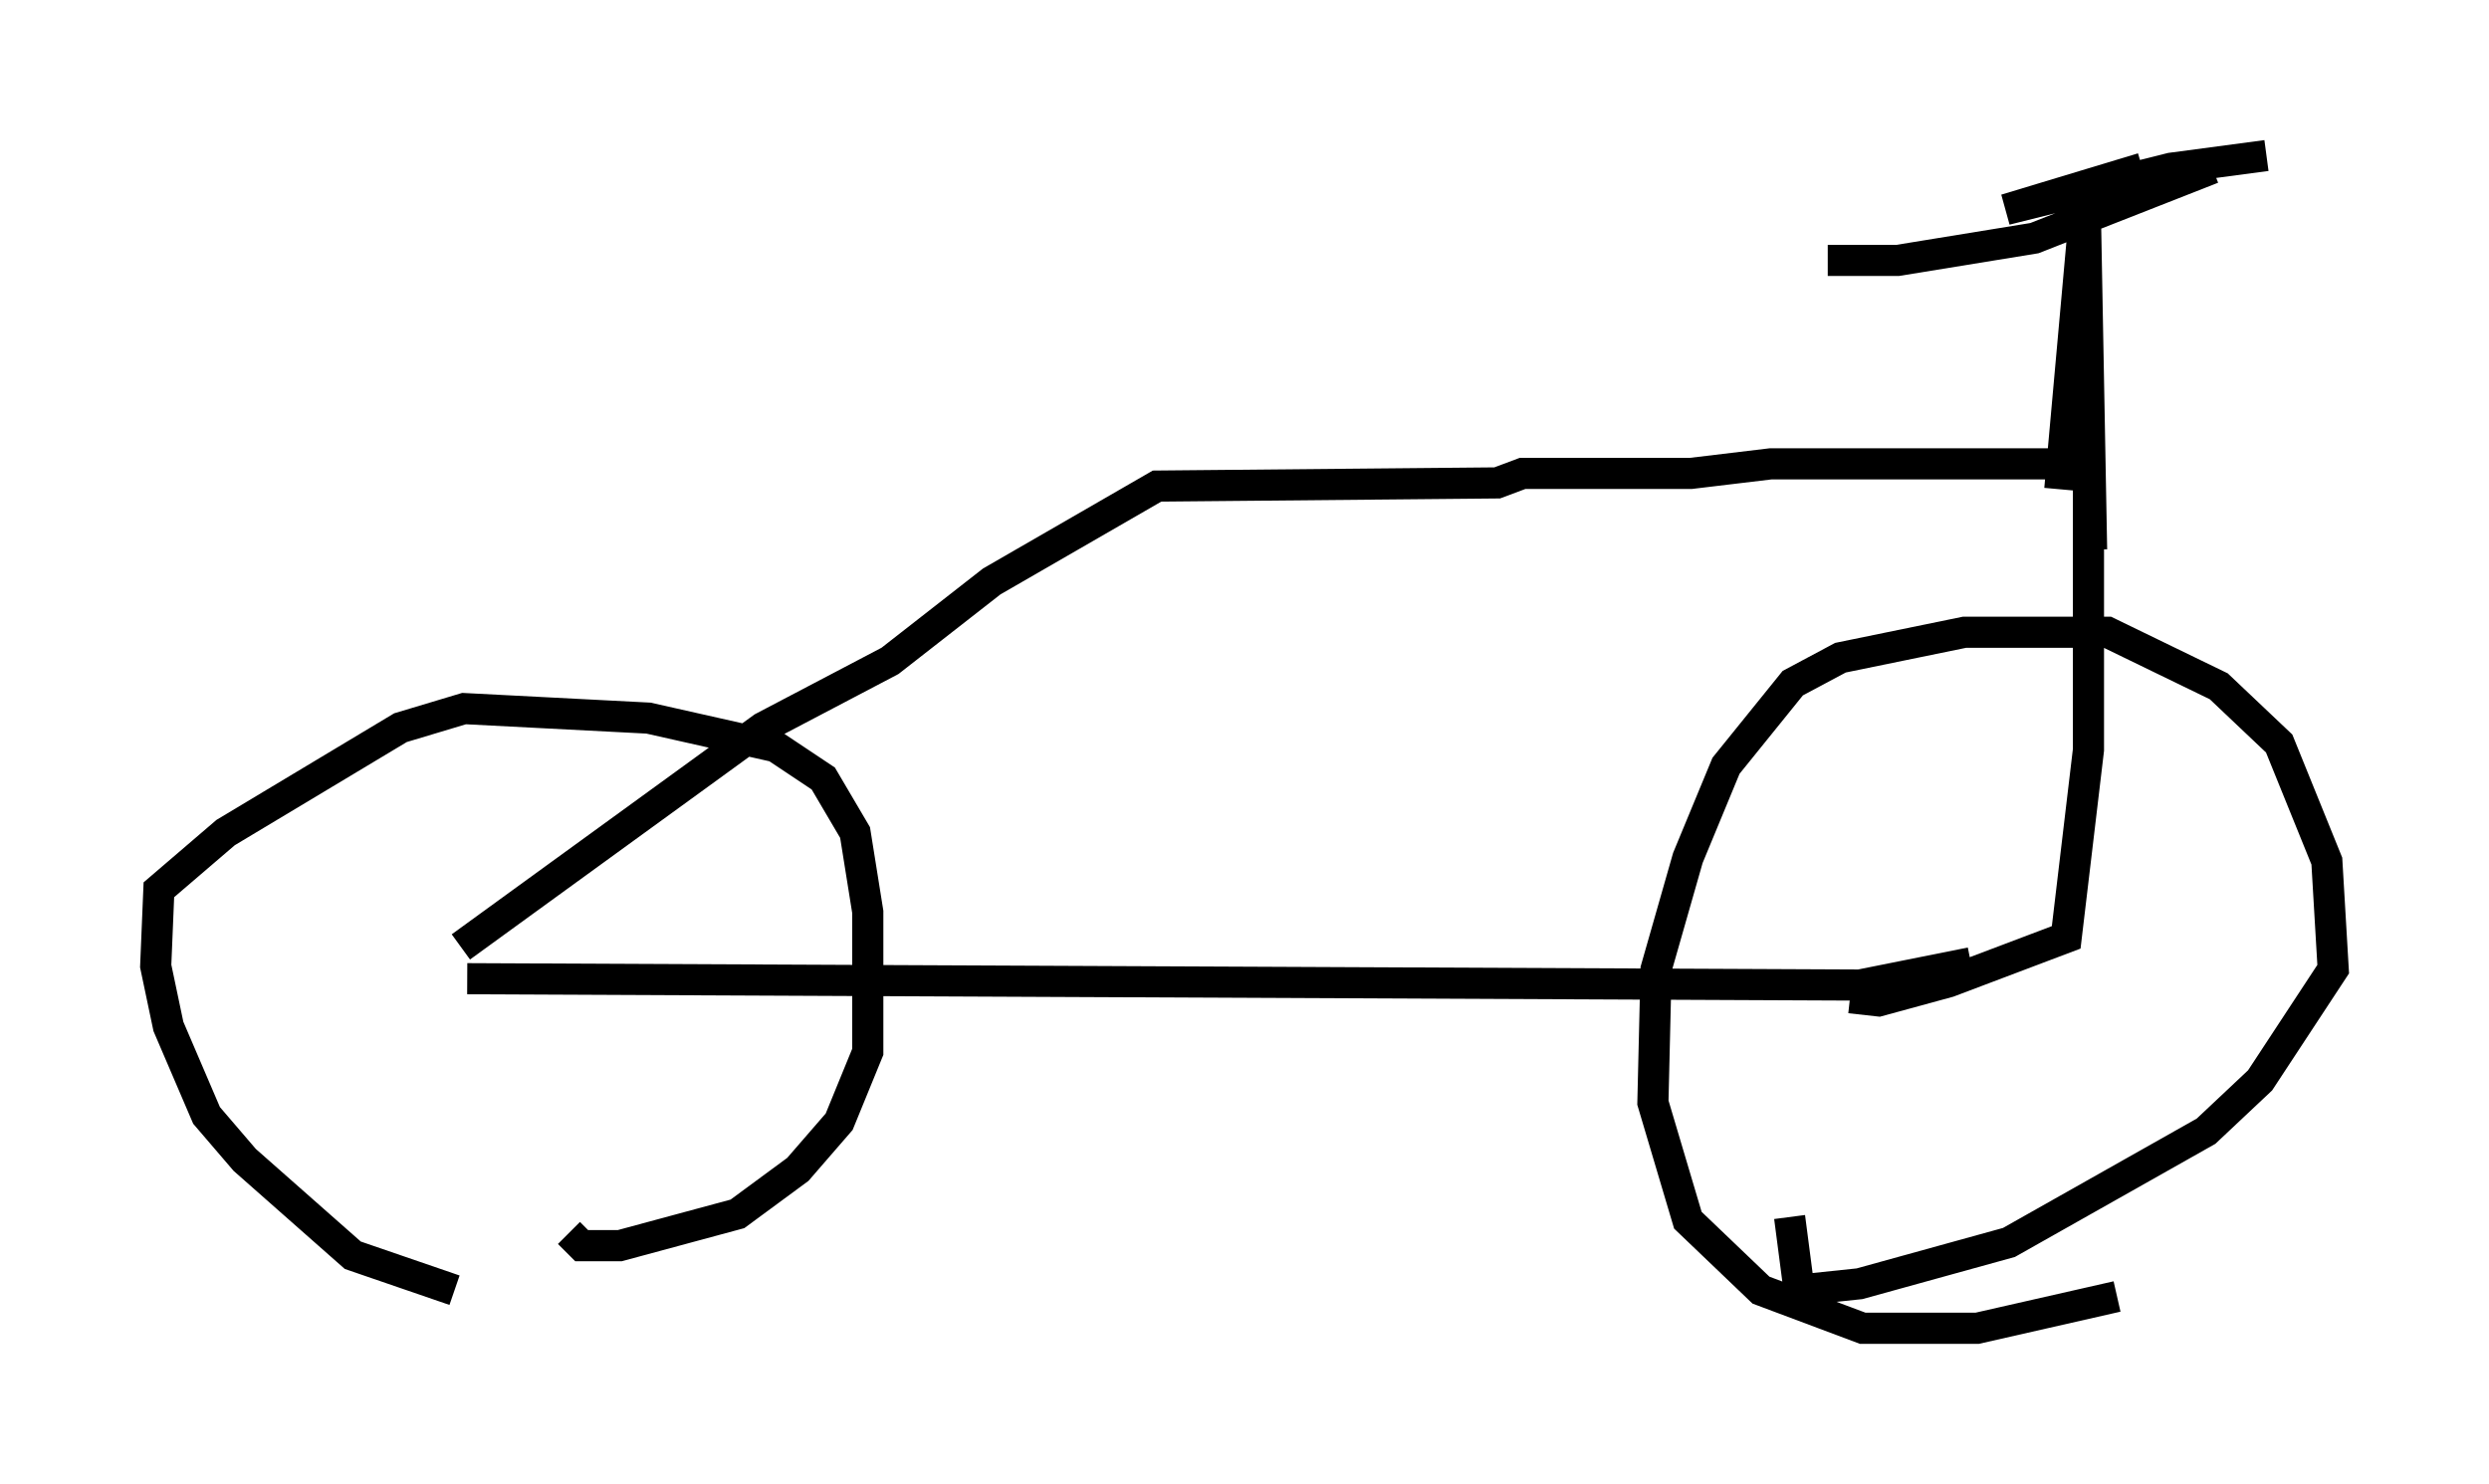 <?xml version="1.0" encoding="utf-8" ?>
<svg baseProfile="full" height="47.669" version="1.1" width="79.928" xmlns="http://www.w3.org/2000/svg" xmlns:ev="http://www.w3.org/2001/xml-events" xmlns:xlink="http://www.w3.org/1999/xlink"><defs /><rect fill="white" height="47.669" width="79.928" x="0" y="0" /><path d="M17.454, 41.444 m-2.858, 0.0 l-3.267, -1.123 -3.471, -3.063 l-1.225, -1.429 -1.225, -2.858 l-0.408, -1.94 0.102, -2.45 l2.144, -1.838 5.615, -3.369 l2.042, -0.613 5.921, 0.306 l4.083, 0.919 1.531, 1.021 l1.021, 1.735 0.408, 2.552 l0.0, 4.492 -0.919, 2.246 l-1.327, 1.531 -1.94, 1.429 l-3.777, 1.021 -1.225, 0.0 l-0.408, -0.408 m-3.267, -8.167 l44.713, 0.204 3.573, -0.715 m-48.49, -0.51 l9.698, -7.044 4.083, -2.144 l3.267, -2.552 5.308, -3.063 l10.923, -0.102 0.817, -0.306 l5.41, 0.0 2.552, -0.306 l9.902, 0.0 0.306, 0.51 l0.0, 8.677 -0.715, 6.023 l-3.777, 1.429 -2.246, 0.613 l-0.919, -0.102 m8.575, 9.596 l-4.492, 1.021 -3.675, 0.0 l-3.267, -1.225 -2.348, -2.246 l-1.123, -3.777 0.102, -4.288 l1.021, -3.573 1.225, -2.96 l2.144, -2.654 1.531, -0.817 l3.981, -0.817 4.594, 0.0 l3.573, 1.735 1.94, 1.838 l1.531, 3.777 0.204, 3.471 l-2.348, 3.573 -1.735, 1.633 l-6.329, 3.573 -4.798, 1.327 l-1.94, 0.204 -0.306, -2.348 m8.677, -23.377 l0.817, -9.086 0.204, 11.025 m-8.473, -9.29 l2.246, 0.0 4.39, -0.715 l5.717, -2.246 m-2.246, 0.0 l-4.39, 1.327 5.308, -1.327 l3.063, -0.408 m-35.117, 10.617 " fill="none" stroke="black" stroke-width="1" /></svg>
